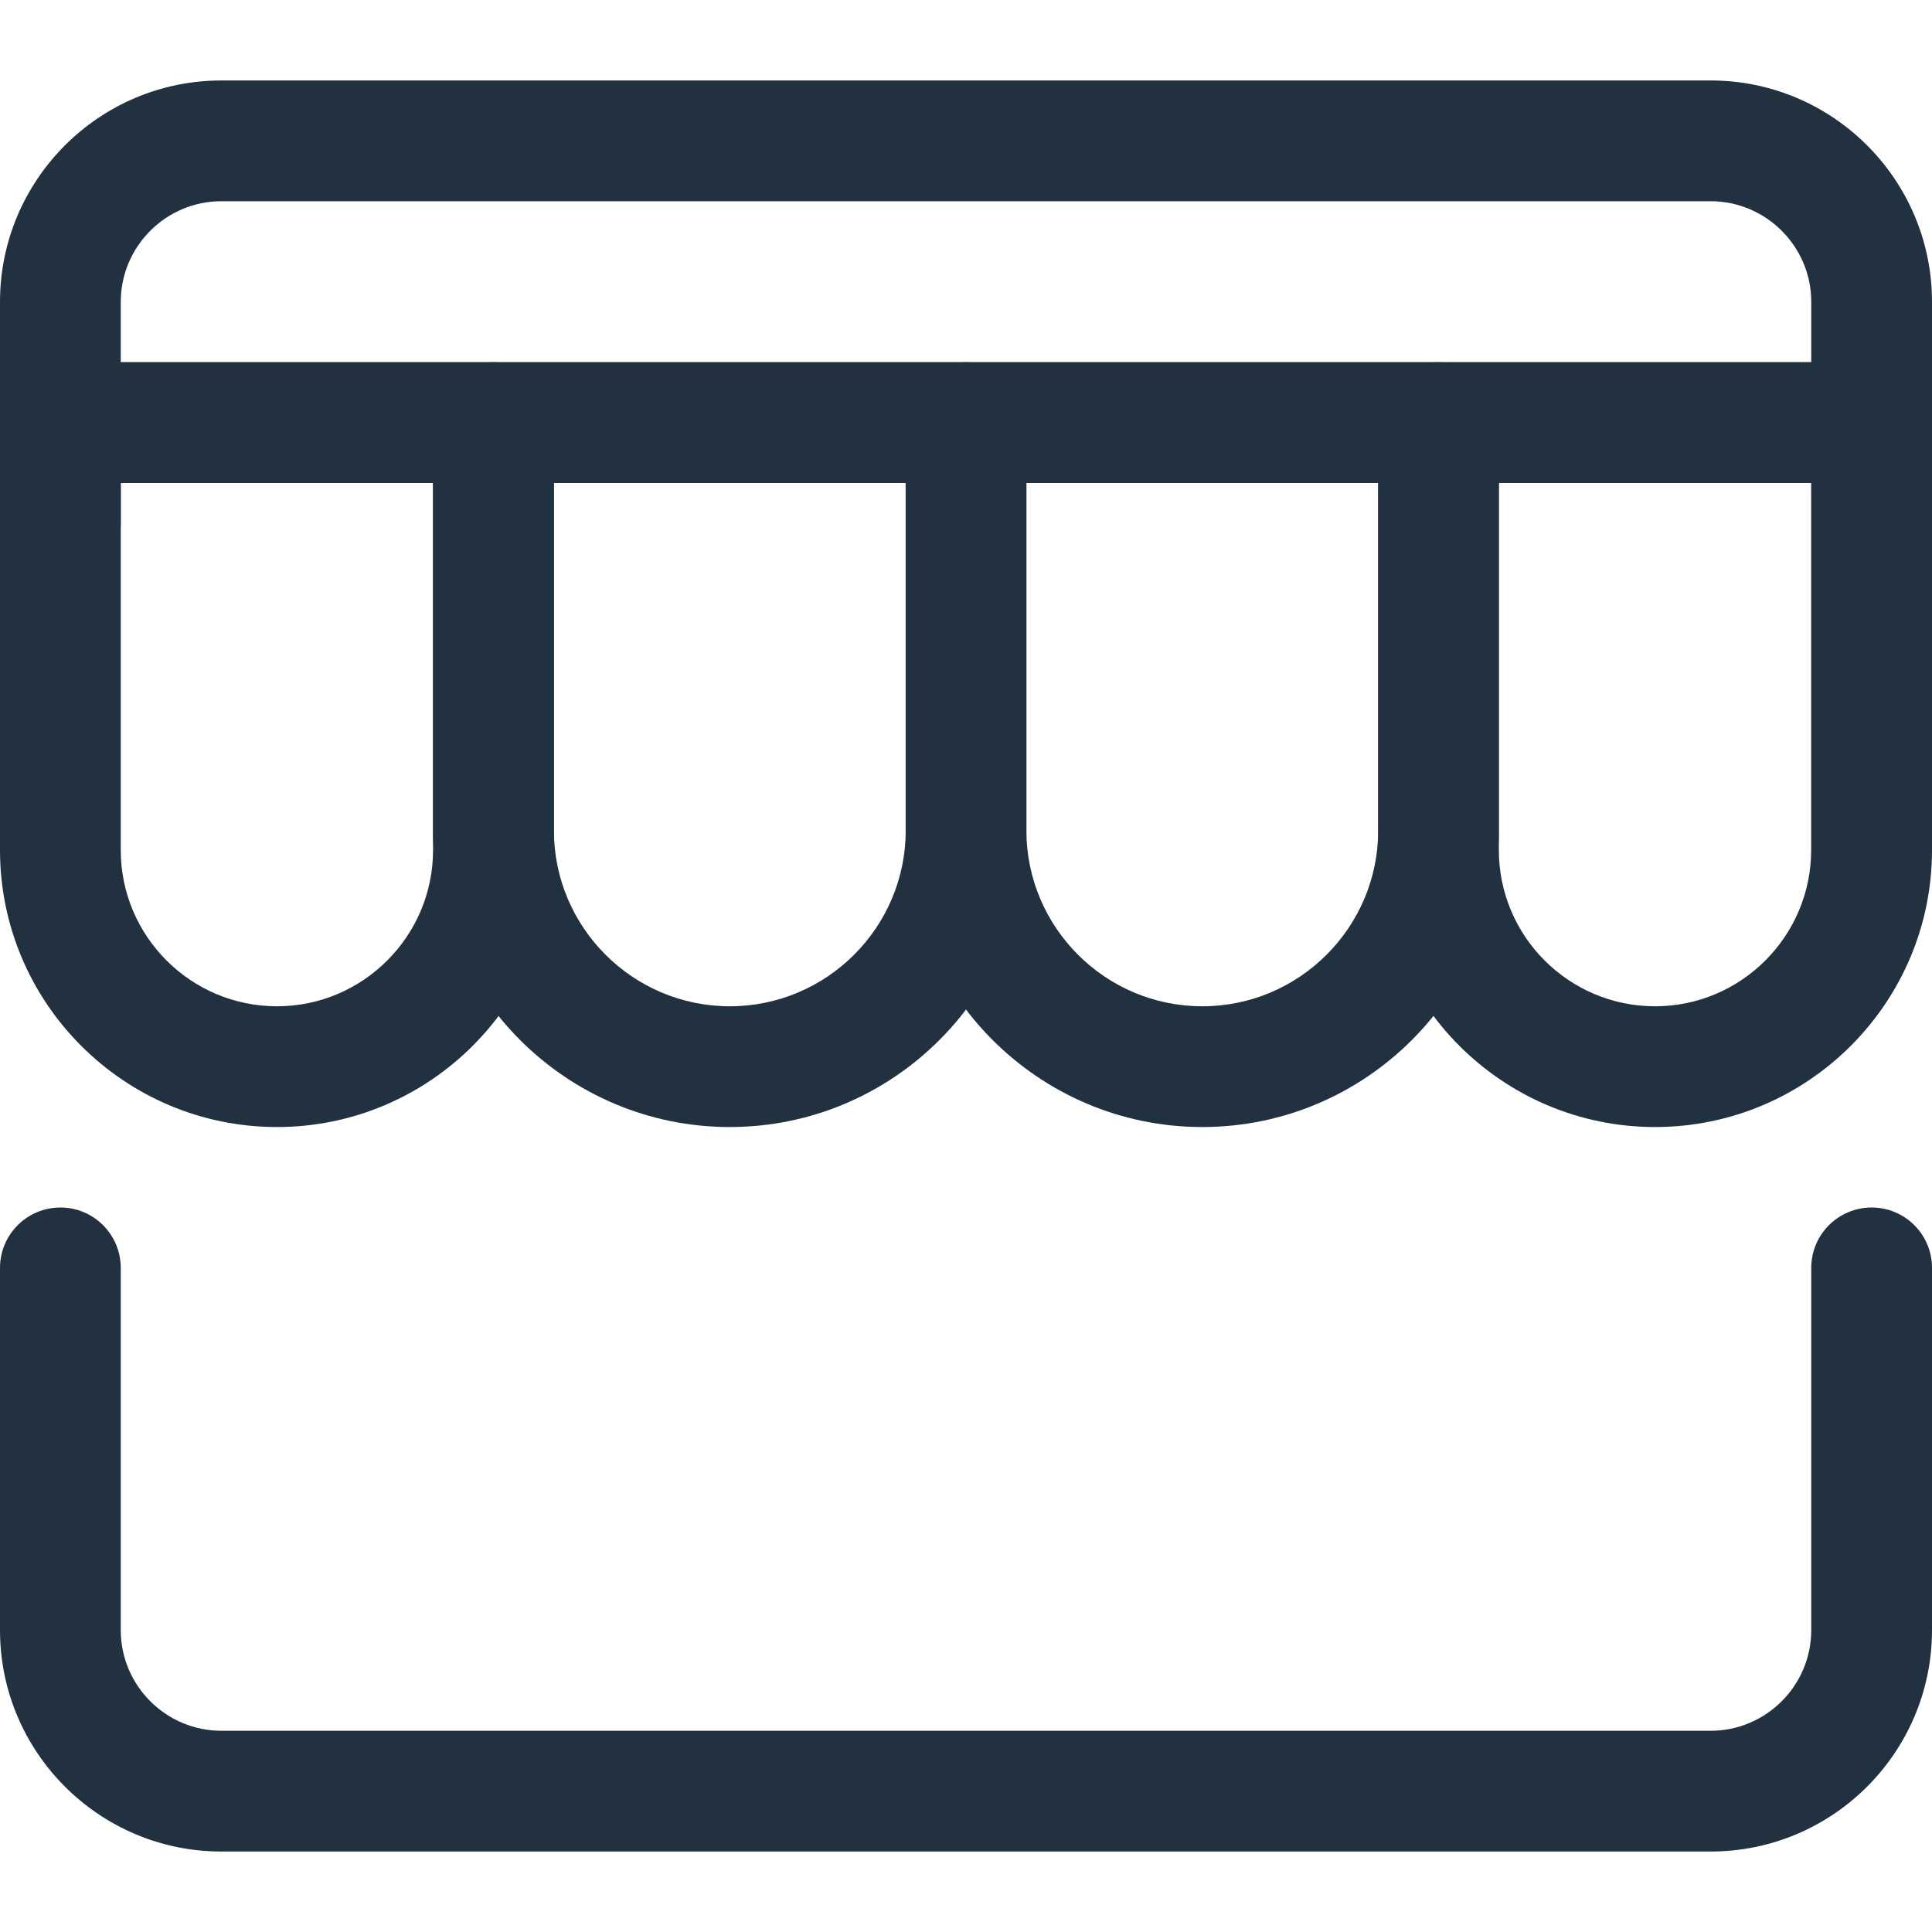 <svg width="20" height="20" viewBox="0 0 20 20" fill="none" xmlns="http://www.w3.org/2000/svg">
<g clip-path="url(#clip0)">
<path d="M19.375 5H0.625C0.28 5 0 4.72 0 4.375C0 4.03 0.28 3.75 0.625 3.75H19.375C19.72 3.75 20 4.03 20 4.375C20 4.72 19.72 5 19.375 5Z" fill="#21313F"/>
<path d="M17.133 11.667C15.553 11.667 14.267 10.381 14.267 8.8V4.375C14.267 4.03 14.547 3.75 14.892 3.75H19.376C19.72 3.75 20 4.03 20 4.375V8.8C20 10.381 18.714 11.667 17.133 11.667ZM15.516 5V8.8C15.516 9.692 16.241 10.417 17.133 10.417C18.024 10.417 18.749 9.691 18.749 8.8V5H15.516Z" fill="#21313F"/>
<path d="M12.446 11.667C10.753 11.667 9.375 10.289 9.375 8.596V4.375C9.375 4.03 9.655 3.75 10 3.75H14.891C15.236 3.75 15.516 4.03 15.516 4.375V8.596C15.516 10.289 14.138 11.667 12.446 11.667ZM10.625 5V8.596C10.625 9.6 11.442 10.417 12.446 10.417C13.45 10.417 14.267 9.6 14.267 8.596V5H10.625Z" fill="#21313F"/>
<path d="M7.554 11.667C5.862 11.667 4.483 10.289 4.483 8.596V4.375C4.483 4.03 4.763 3.75 5.108 3.75H10C10.345 3.75 10.625 4.03 10.625 4.375V8.596C10.625 10.289 9.248 11.667 7.554 11.667ZM5.734 5V8.596C5.734 9.6 6.551 10.417 7.555 10.417C8.559 10.417 9.376 9.6 9.376 8.596V5H5.734Z" fill="#21313F"/>
<path d="M2.867 11.667C1.286 11.667 0 10.381 0 8.8V4.375C0 4.03 0.28 3.75 0.625 3.75H5.109C5.454 3.75 5.734 4.03 5.734 4.375V8.8C5.734 10.381 4.448 11.667 2.867 11.667ZM1.25 5V8.8C1.25 9.692 1.975 10.417 2.867 10.417C3.758 10.417 4.483 9.691 4.483 8.8V5H1.25Z" fill="#21313F"/>
<path d="M17.708 19.167H2.292C1.028 19.167 0 18.139 0 16.875V13.125C0 12.78 0.28 12.5 0.625 12.5C0.97 12.5 1.25 12.78 1.25 13.125V16.875C1.25 17.449 1.718 17.917 2.292 17.917H17.708C18.282 17.917 18.75 17.449 18.75 16.875V13.125C18.75 12.78 19.03 12.5 19.375 12.5C19.72 12.5 20 12.779 20 13.125V16.875C20 18.139 18.973 19.167 17.708 19.167Z" fill="#21313F"/>
<path d="M0.625 6.041C0.28 6.041 0 5.762 0 5.416V3.125C0 1.861 1.028 0.833 2.292 0.833H17.708C18.973 0.833 20 1.861 20 3.125V4.514C20 4.859 19.72 5.139 19.375 5.139C19.03 5.139 18.75 4.859 18.75 4.514V3.125C18.75 2.551 18.282 2.083 17.708 2.083H2.292C1.718 2.083 1.25 2.551 1.25 3.125V5.416C1.25 5.762 0.97 6.041 0.625 6.041Z" fill="#21313F"/>
</g>
<defs>
<clipPath id="clip0">
<rect width="20" height="20" fill="white"/>
</clipPath>
</defs>
</svg>

